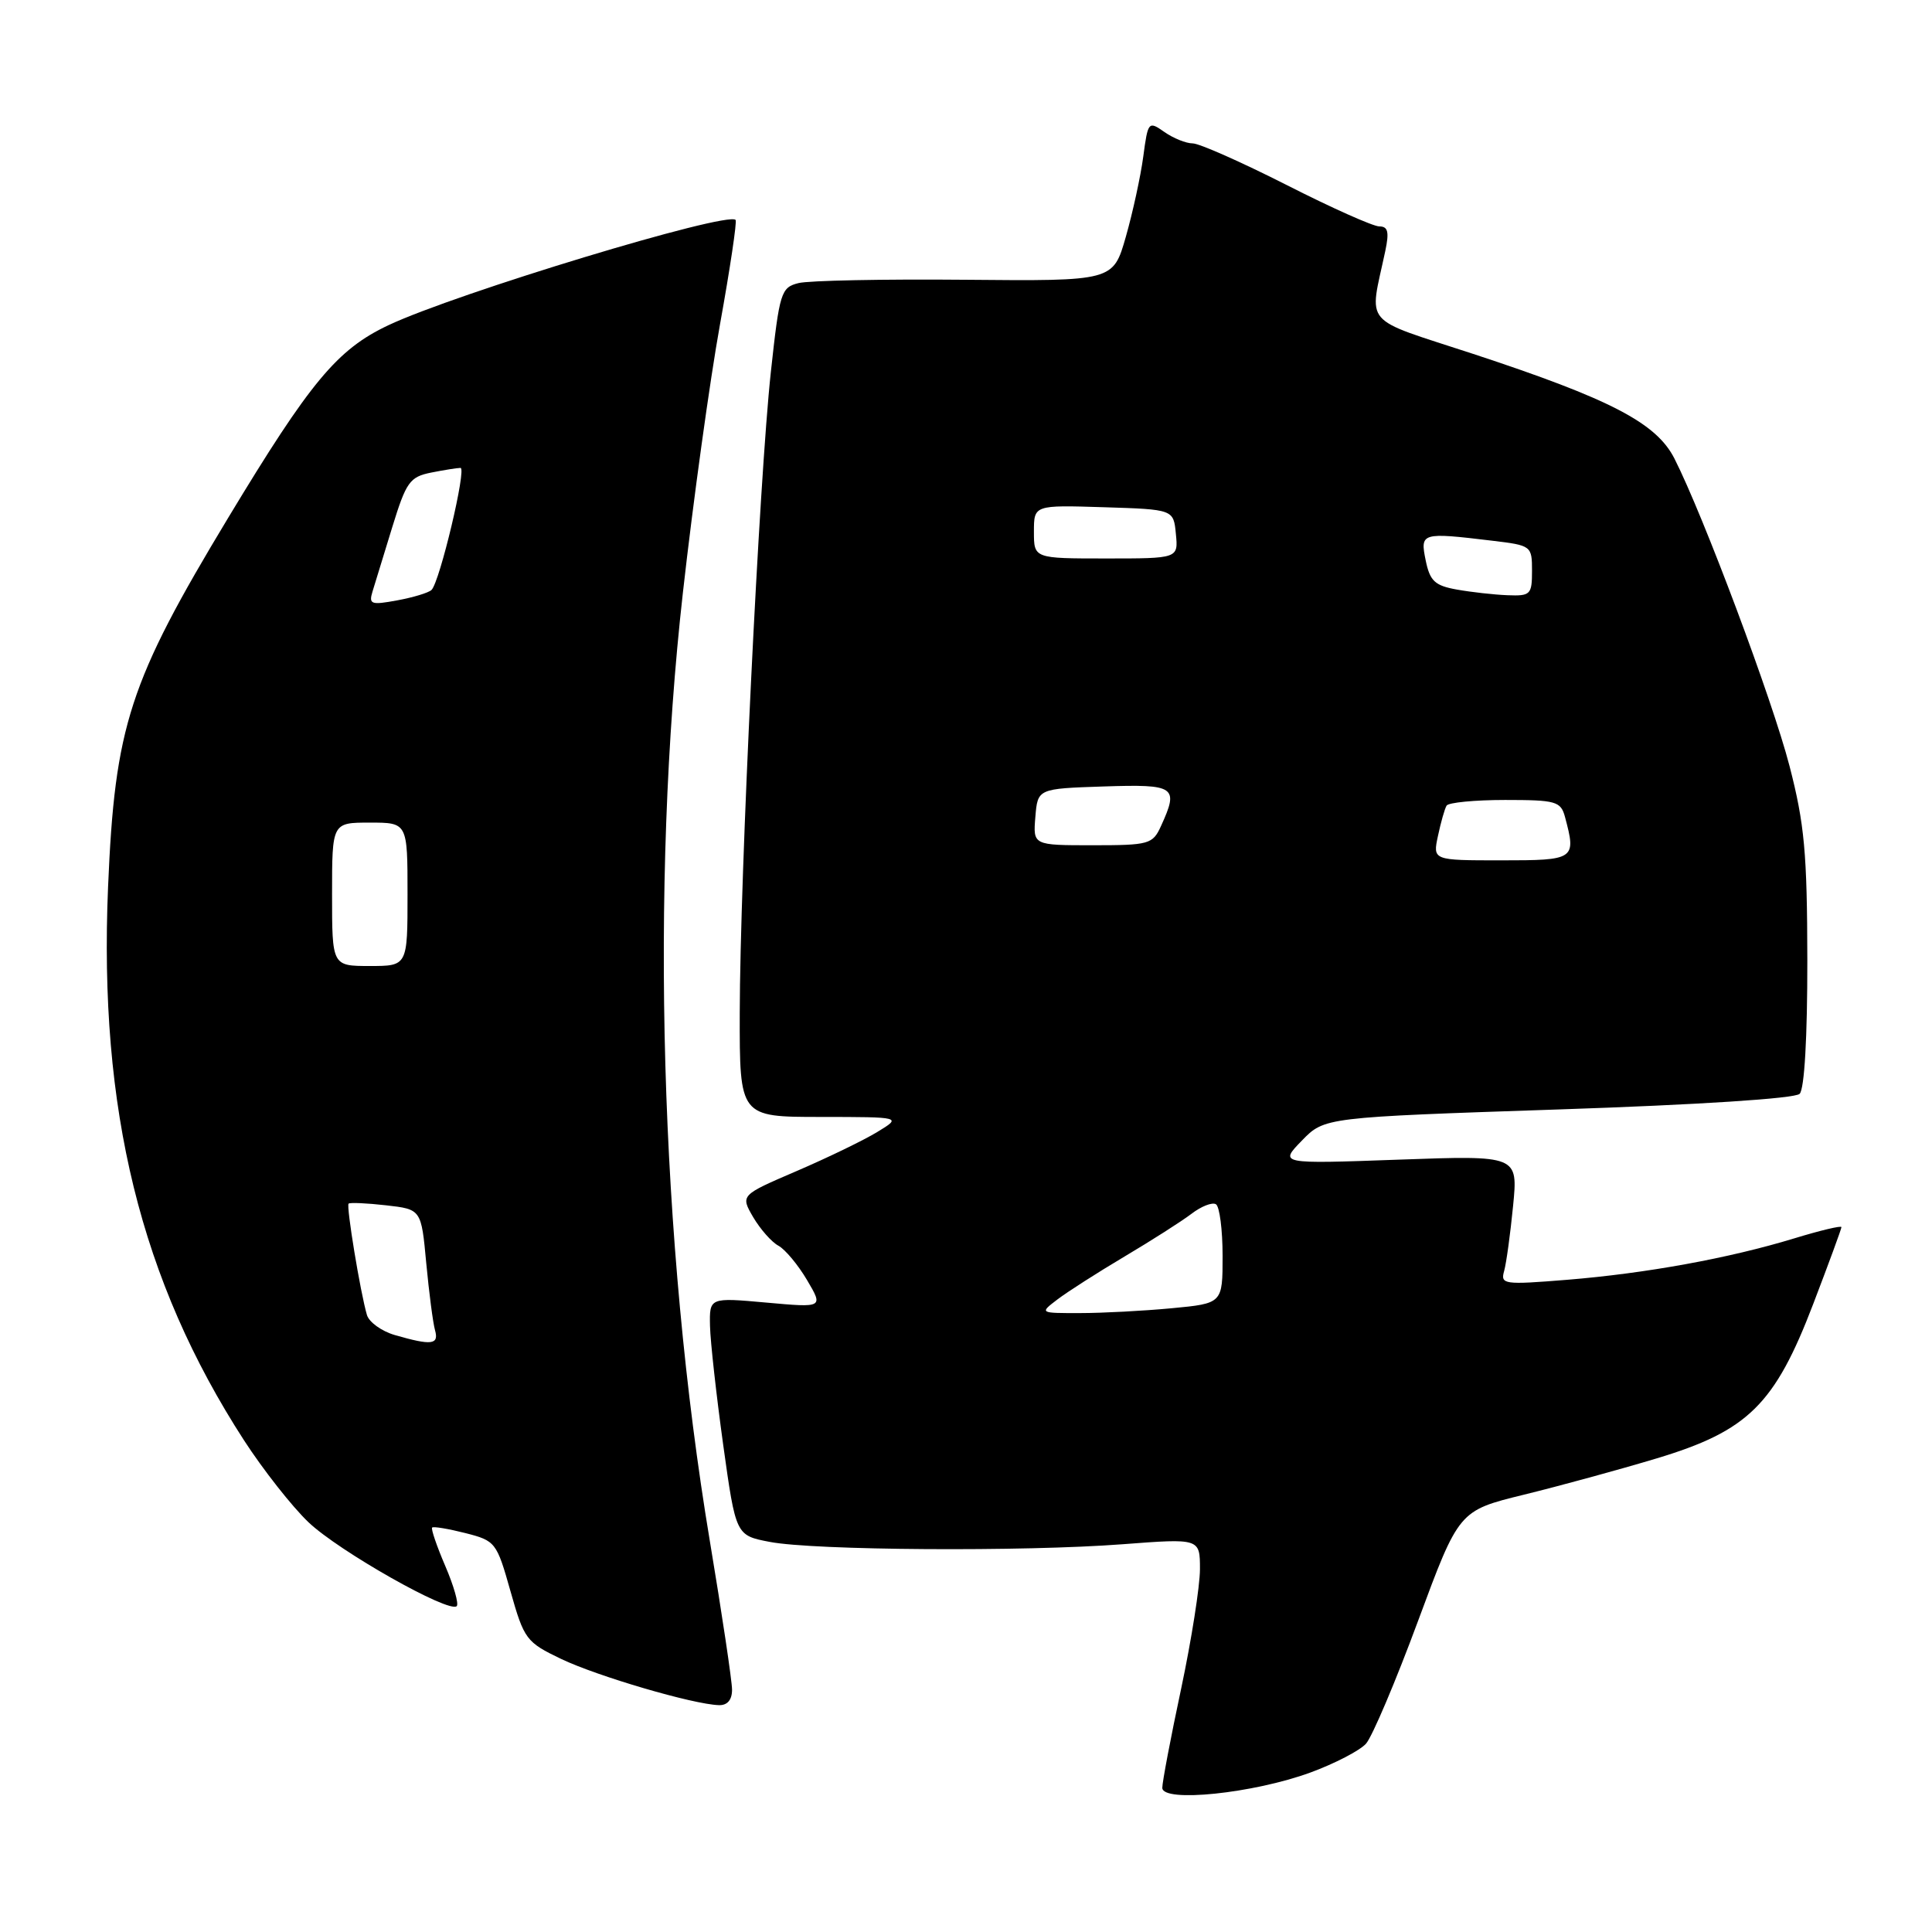 <?xml version="1.0" encoding="UTF-8" standalone="no"?>
<!DOCTYPE svg PUBLIC "-//W3C//DTD SVG 1.1//EN" "http://www.w3.org/Graphics/SVG/1.1/DTD/svg11.dtd" >
<svg xmlns="http://www.w3.org/2000/svg" xmlns:xlink="http://www.w3.org/1999/xlink" version="1.1" viewBox="0 0 256 256">
 <g >
 <path fill="currentColor"
d=" M 173.66 234.86 C 176.87 233.68 180.18 231.96 181.00 231.05 C 181.82 230.13 184.93 222.81 187.90 214.78 C 193.31 200.17 193.31 200.17 201.90 198.06 C 206.63 196.90 214.55 194.74 219.50 193.25 C 231.63 189.60 235.17 186.11 240.27 172.76 C 242.32 167.40 244.00 162.83 244.00 162.60 C 244.00 162.37 241.19 163.04 237.75 164.09 C 229.09 166.73 218.11 168.73 207.64 169.58 C 199.24 170.26 198.80 170.19 199.31 168.40 C 199.60 167.35 200.13 163.48 200.49 159.80 C 201.15 153.09 201.15 153.09 185.32 153.66 C 169.50 154.23 169.50 154.23 172.50 151.14 C 175.50 148.05 175.50 148.05 206.46 147.01 C 225.07 146.39 237.84 145.56 238.46 144.94 C 239.10 144.30 239.49 137.43 239.48 127.20 C 239.46 113.01 239.10 109.15 237.12 101.50 C 234.86 92.76 225.71 68.32 221.87 60.76 C 219.47 56.03 213.37 52.87 195.16 46.88 C 180.25 41.99 181.42 43.35 183.56 33.25 C 184.09 30.73 183.92 30.00 182.76 30.00 C 181.95 30.00 176.41 27.53 170.46 24.50 C 164.50 21.48 158.91 19.00 158.04 19.00 C 157.16 19.00 155.47 18.32 154.29 17.49 C 152.18 16.01 152.11 16.09 151.49 20.74 C 151.14 23.36 150.10 28.14 149.18 31.37 C 147.50 37.25 147.50 37.25 127.89 37.07 C 117.10 36.97 107.17 37.17 105.81 37.51 C 103.49 38.09 103.29 38.72 102.14 49.31 C 100.61 63.43 98.05 116.08 98.02 134.25 C 98.00 148.00 98.00 148.00 108.75 148.00 C 119.50 148.01 119.50 148.01 116.25 149.99 C 114.47 151.08 109.65 153.41 105.56 155.17 C 98.11 158.37 98.11 158.37 99.80 161.28 C 100.74 162.87 102.24 164.58 103.14 165.06 C 104.04 165.55 105.75 167.60 106.94 169.62 C 109.10 173.28 109.10 173.28 101.55 172.60 C 94.00 171.92 94.00 171.92 94.08 175.71 C 94.13 177.79 94.92 184.89 95.83 191.47 C 97.50 203.45 97.50 203.45 102.00 204.31 C 107.85 205.44 135.64 205.62 148.75 204.62 C 159.00 203.84 159.00 203.84 159.00 207.92 C 159.00 210.16 157.88 217.28 156.51 223.75 C 155.13 230.21 154.01 236.13 154.01 236.89 C 154.00 238.89 166.09 237.64 173.66 234.86 Z  M 97.00 223.90 C 97.00 222.75 95.67 213.86 94.05 204.15 C 87.47 164.70 86.12 117.34 90.49 78.50 C 91.85 66.40 94.06 50.42 95.40 43.00 C 96.74 35.58 97.67 29.34 97.47 29.14 C 96.31 27.98 60.43 38.86 51.45 43.10 C 44.68 46.30 41.13 50.56 30.23 68.62 C 17.12 90.35 15.22 96.18 14.32 117.50 C 13.07 147.03 18.63 169.67 32.34 190.86 C 34.85 194.73 38.68 199.61 40.87 201.70 C 44.88 205.53 59.52 213.81 60.52 212.82 C 60.81 212.52 60.13 210.13 59.00 207.50 C 57.87 204.87 57.09 202.58 57.26 202.41 C 57.43 202.24 59.41 202.57 61.66 203.14 C 65.66 204.16 65.81 204.36 67.64 210.84 C 69.45 217.23 69.72 217.60 74.38 219.83 C 79.18 222.12 91.85 225.84 95.25 225.94 C 96.38 225.98 97.00 225.25 97.00 223.90 Z  M 140.12 172.18 C 141.43 171.18 145.43 168.62 149.00 166.50 C 152.57 164.38 156.57 161.83 157.87 160.84 C 159.17 159.84 160.63 159.27 161.12 159.57 C 161.60 159.87 162.00 162.95 162.00 166.41 C 162.00 172.71 162.00 172.71 155.25 173.35 C 151.54 173.70 146.08 173.99 143.12 173.99 C 137.73 174.00 137.73 174.00 140.12 172.18 Z  M 190.54 110.75 C 190.92 108.96 191.43 107.16 191.68 106.75 C 191.92 106.34 195.41 106.00 199.44 106.00 C 206.19 106.00 206.81 106.18 207.37 108.25 C 208.88 113.89 208.71 114.00 198.92 114.00 C 189.84 114.00 189.84 114.00 190.54 110.75 Z  M 137.19 108.25 C 137.50 104.50 137.50 104.50 146.25 104.21 C 155.76 103.90 156.23 104.22 153.84 109.45 C 152.74 111.87 152.27 112.00 144.78 112.00 C 136.88 112.00 136.88 112.00 137.19 108.25 Z  M 193.04 78.12 C 190.12 77.60 189.47 76.99 188.91 74.25 C 188.16 70.57 188.33 70.52 197.75 71.65 C 202.92 72.27 203.00 72.33 203.00 75.64 C 203.00 78.79 202.80 78.99 199.75 78.87 C 197.96 78.80 194.94 78.46 193.04 78.12 Z  M 137.00 70.46 C 137.00 66.92 137.00 66.92 146.25 67.21 C 155.50 67.50 155.50 67.50 155.81 70.75 C 156.13 74.00 156.13 74.00 146.56 74.00 C 137.00 74.00 137.00 74.00 137.00 70.46 Z  M 52.31 176.90 C 50.56 176.39 48.90 175.19 48.62 174.24 C 47.75 171.28 45.86 159.81 46.19 159.49 C 46.36 159.32 48.60 159.42 51.16 159.71 C 55.82 160.24 55.82 160.24 56.48 167.37 C 56.85 171.29 57.37 175.29 57.64 176.25 C 58.19 178.19 57.20 178.31 52.31 176.90 Z  M 44.00 118.50 C 44.00 109.00 44.00 109.00 49.00 109.00 C 54.00 109.00 54.00 109.00 54.00 118.50 C 54.00 128.00 54.00 128.00 49.00 128.00 C 44.00 128.00 44.00 128.00 44.00 118.50 Z  M 49.36 78.38 C 49.68 77.35 50.86 73.52 51.97 69.87 C 53.82 63.86 54.29 63.19 57.13 62.62 C 58.84 62.28 60.60 62.00 61.02 62.00 C 61.86 62.00 58.28 77.08 57.18 78.17 C 56.80 78.54 54.76 79.16 52.64 79.55 C 49.17 80.19 48.84 80.08 49.36 78.38 Z "/>
</g>
</svg>